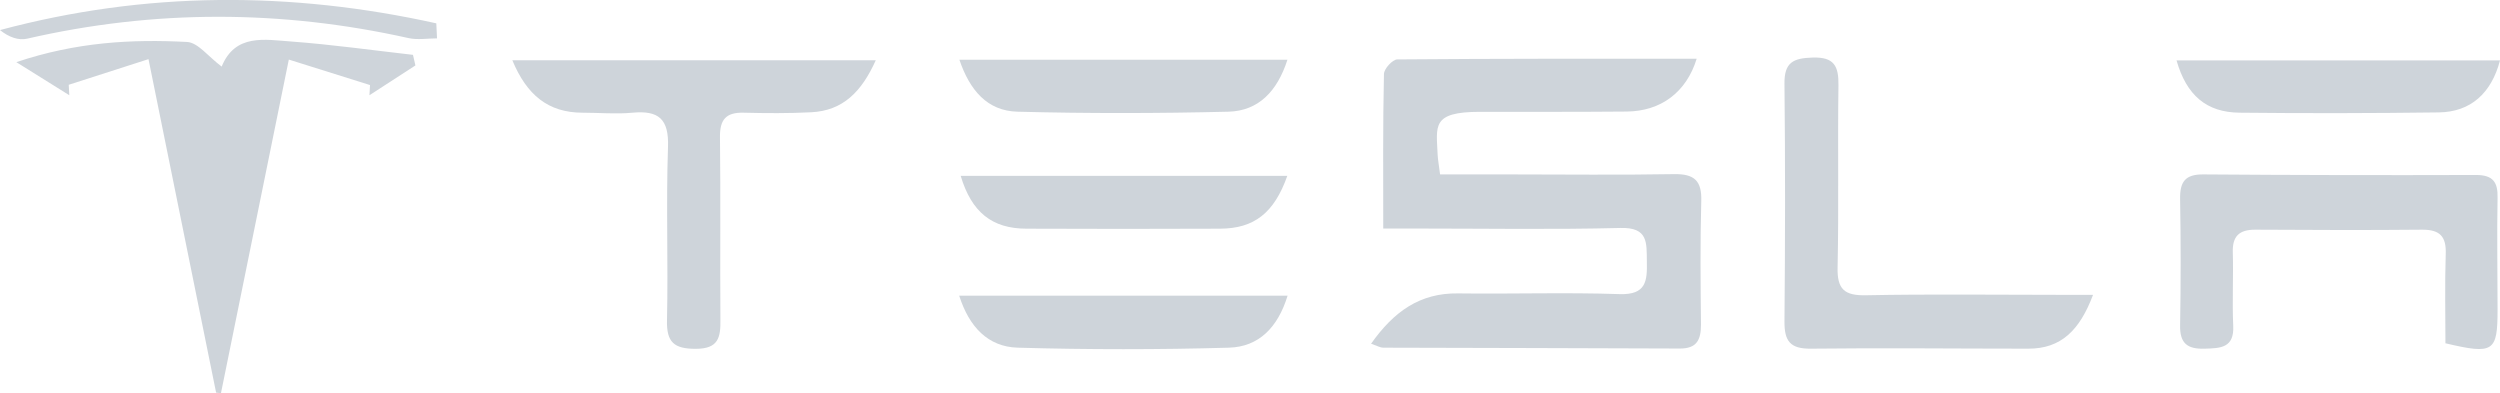 <?xml version="1.0" encoding="UTF-8"?>
<svg xmlns="http://www.w3.org/2000/svg" version="1.1" viewBox="0 0 1745.9 274.5">
  <defs>
    <style>
      .cls-1 {
        fill: #ced4da;
      }
    </style>
  </defs>
  <!-- Generator: Adobe Illustrator 28.7.1, SVG Export Plug-In . SVG Version: 1.2.0 Build 142)  -->
  <g>
    <g id="Layer_1">
      <path class="cls-1" d="M957.4,240.2c15.9-22.6,34.2-35.7,60.9-35.3,37.6.5,75.2-.8,112.8.5,18.6.6,19.3-9.2,19-22.9-.2-13,1-23.8-18.4-23.3-47.2,1.2-94.3.4-141.5.4h-24.2c0-37.2-.3-72.5.5-107.9,0-3.6,6-10.2,9.3-10.2,69.5-.6,139-.5,209.1-.5-7.2,23.5-25.1,36.7-48.9,36.9-34.2.3-68.4.2-102.5.2s-30.3,10-29.5,30.1c.2,3.4.8,6.7,1.7,13.6h48.5c38.3,0,76.6.5,114.9-.2,14.1-.2,19.5,4.5,19,19-.8,28.7-.5,57.4-.2,86.1,0,10.6-2.9,16.8-14.9,16.7-69.1-.3-138-.4-207.1-.6-1.9,0-3.7-1.1-8.2-2.7h-.2Z"/>
      <path class="cls-1" d="M150.9,274.1c-15.4-76-30.8-152-47.2-232.8-20.2,6.5-38,12.2-55.7,17.9.2,2.4.2,4.9.4,7.3-11.1-6.9-22.2-13.8-37-23.1,42.1-14.1,80.6-16.1,119.2-14.1,7.7.4,14.8,10.2,24.2,17.2,9.5-23.2,30.2-18.8,48.7-17.5,28.4,2.1,56.6,6.1,84.9,9.3.6,2.5,1.1,4.9,1.7,7.4-10.7,6.9-21.4,13.8-32.1,20.8.2-2.3.3-4.7.4-7.1-18.3-5.7-36.5-11.4-56.7-17.8-16.5,81.3-32,157.1-47.4,233-1.1-.2-2.3-.2-3.4-.4Z"/>
      <path class="cls-1" d="M611.6,42.1c-9.9,22-22.9,35.2-45.1,36.3-15.7.8-31.4.7-47.2.3-12.3-.3-16.7,4.8-16.5,17.2.5,42.4,0,84.8.3,127.2.2,12.6-1.3,20.5-17.3,20.5-15,0-20.4-4.5-20-20,.9-40.3-.7-80.7.7-121,.7-19.6-6.6-25.6-24.8-23.9-11.5,1.1-23.2,0-34.8,0-24.2,0-39.1-12.5-49.1-36.6h254,0Z"/>
      <path class="cls-1" d="M1707.8,239.9c0-20.3-.5-41.3.2-62.3.5-12.3-3.9-17.2-16.3-17.2-39,.4-77.9.2-116.8,0-11.2,0-16,4.6-15.6,16,.5,17.1-.5,34.2.3,51.2.7,15.3-8.7,15.6-19.9,15.9-12,.4-17.5-3.6-17.2-16.4.5-29.3.5-58.8,0-88.1-.2-12,3.5-17.3,16.2-17.2,63.5.5,127.1.6,190.5.4,11.8,0,15.3,5,15,16-.5,26,0,51.9,0,77.9,0,29.7-2.7,31.6-36.5,23.6h0Z"/>
      <path class="cls-1" d="M1461.7,205.9c-9.3,24.7-22.3,37.7-45.3,37.6-50.6,0-101-.6-151.6,0-14.7.2-18.7-5.3-18.6-19.1.5-55.3.6-110.6,0-165.9-.2-15,6.2-17.9,19.6-18.3,15.1-.5,18.3,5.9,18.1,19.4-.6,42.4.3,84.7-.6,127-.4,15.5,4.8,19.9,19.9,19.6,44.4-.9,88.8-.3,133.2-.3h25.4-.2Z"/>
      <path class="cls-1" d="M670.8,122.8h228.2c-9.2,26-23.2,36.8-46.9,36.9-45.1.2-90.1.2-135.2,0-24.1,0-38.4-11.5-46-36.9h0Z"/>
      <path class="cls-1" d="M1520,42.2h225.9c-6,22.9-20.5,36-42.7,36.3-46.3.6-92.8.7-139.1.2-23.2-.2-37.1-12.1-44.1-36.5h0Z"/>
      <path class="cls-1" d="M669.9,206.5h229.3c-6.8,22.2-20.1,35.7-40.9,36.3-49.2,1.4-98.4,1.4-147.6,0-20.8-.6-33.9-14.6-40.8-36.2h0Z"/>
      <path class="cls-1" d="M899.1,41.7c-7.1,22.1-20.2,35.7-41.1,36.3-49.1,1.2-98.2,1.3-147.4,0-21.1-.5-33.4-15-40.6-36.3,0,0,229.1,0,229.1,0Z"/>
      <path class="cls-1" d="M305.1,26.8c-6.6,0-13.5,1.2-19.8-.2C196.5,6.8,107.8,6.6,19,27,13,28.4,6.2,26,0,21,101.6-6.2,203.1-6.2,304.7,16.3c.2,3.5.3,7,.5,10.5Z"/>
    </g>
  </g>
</svg>